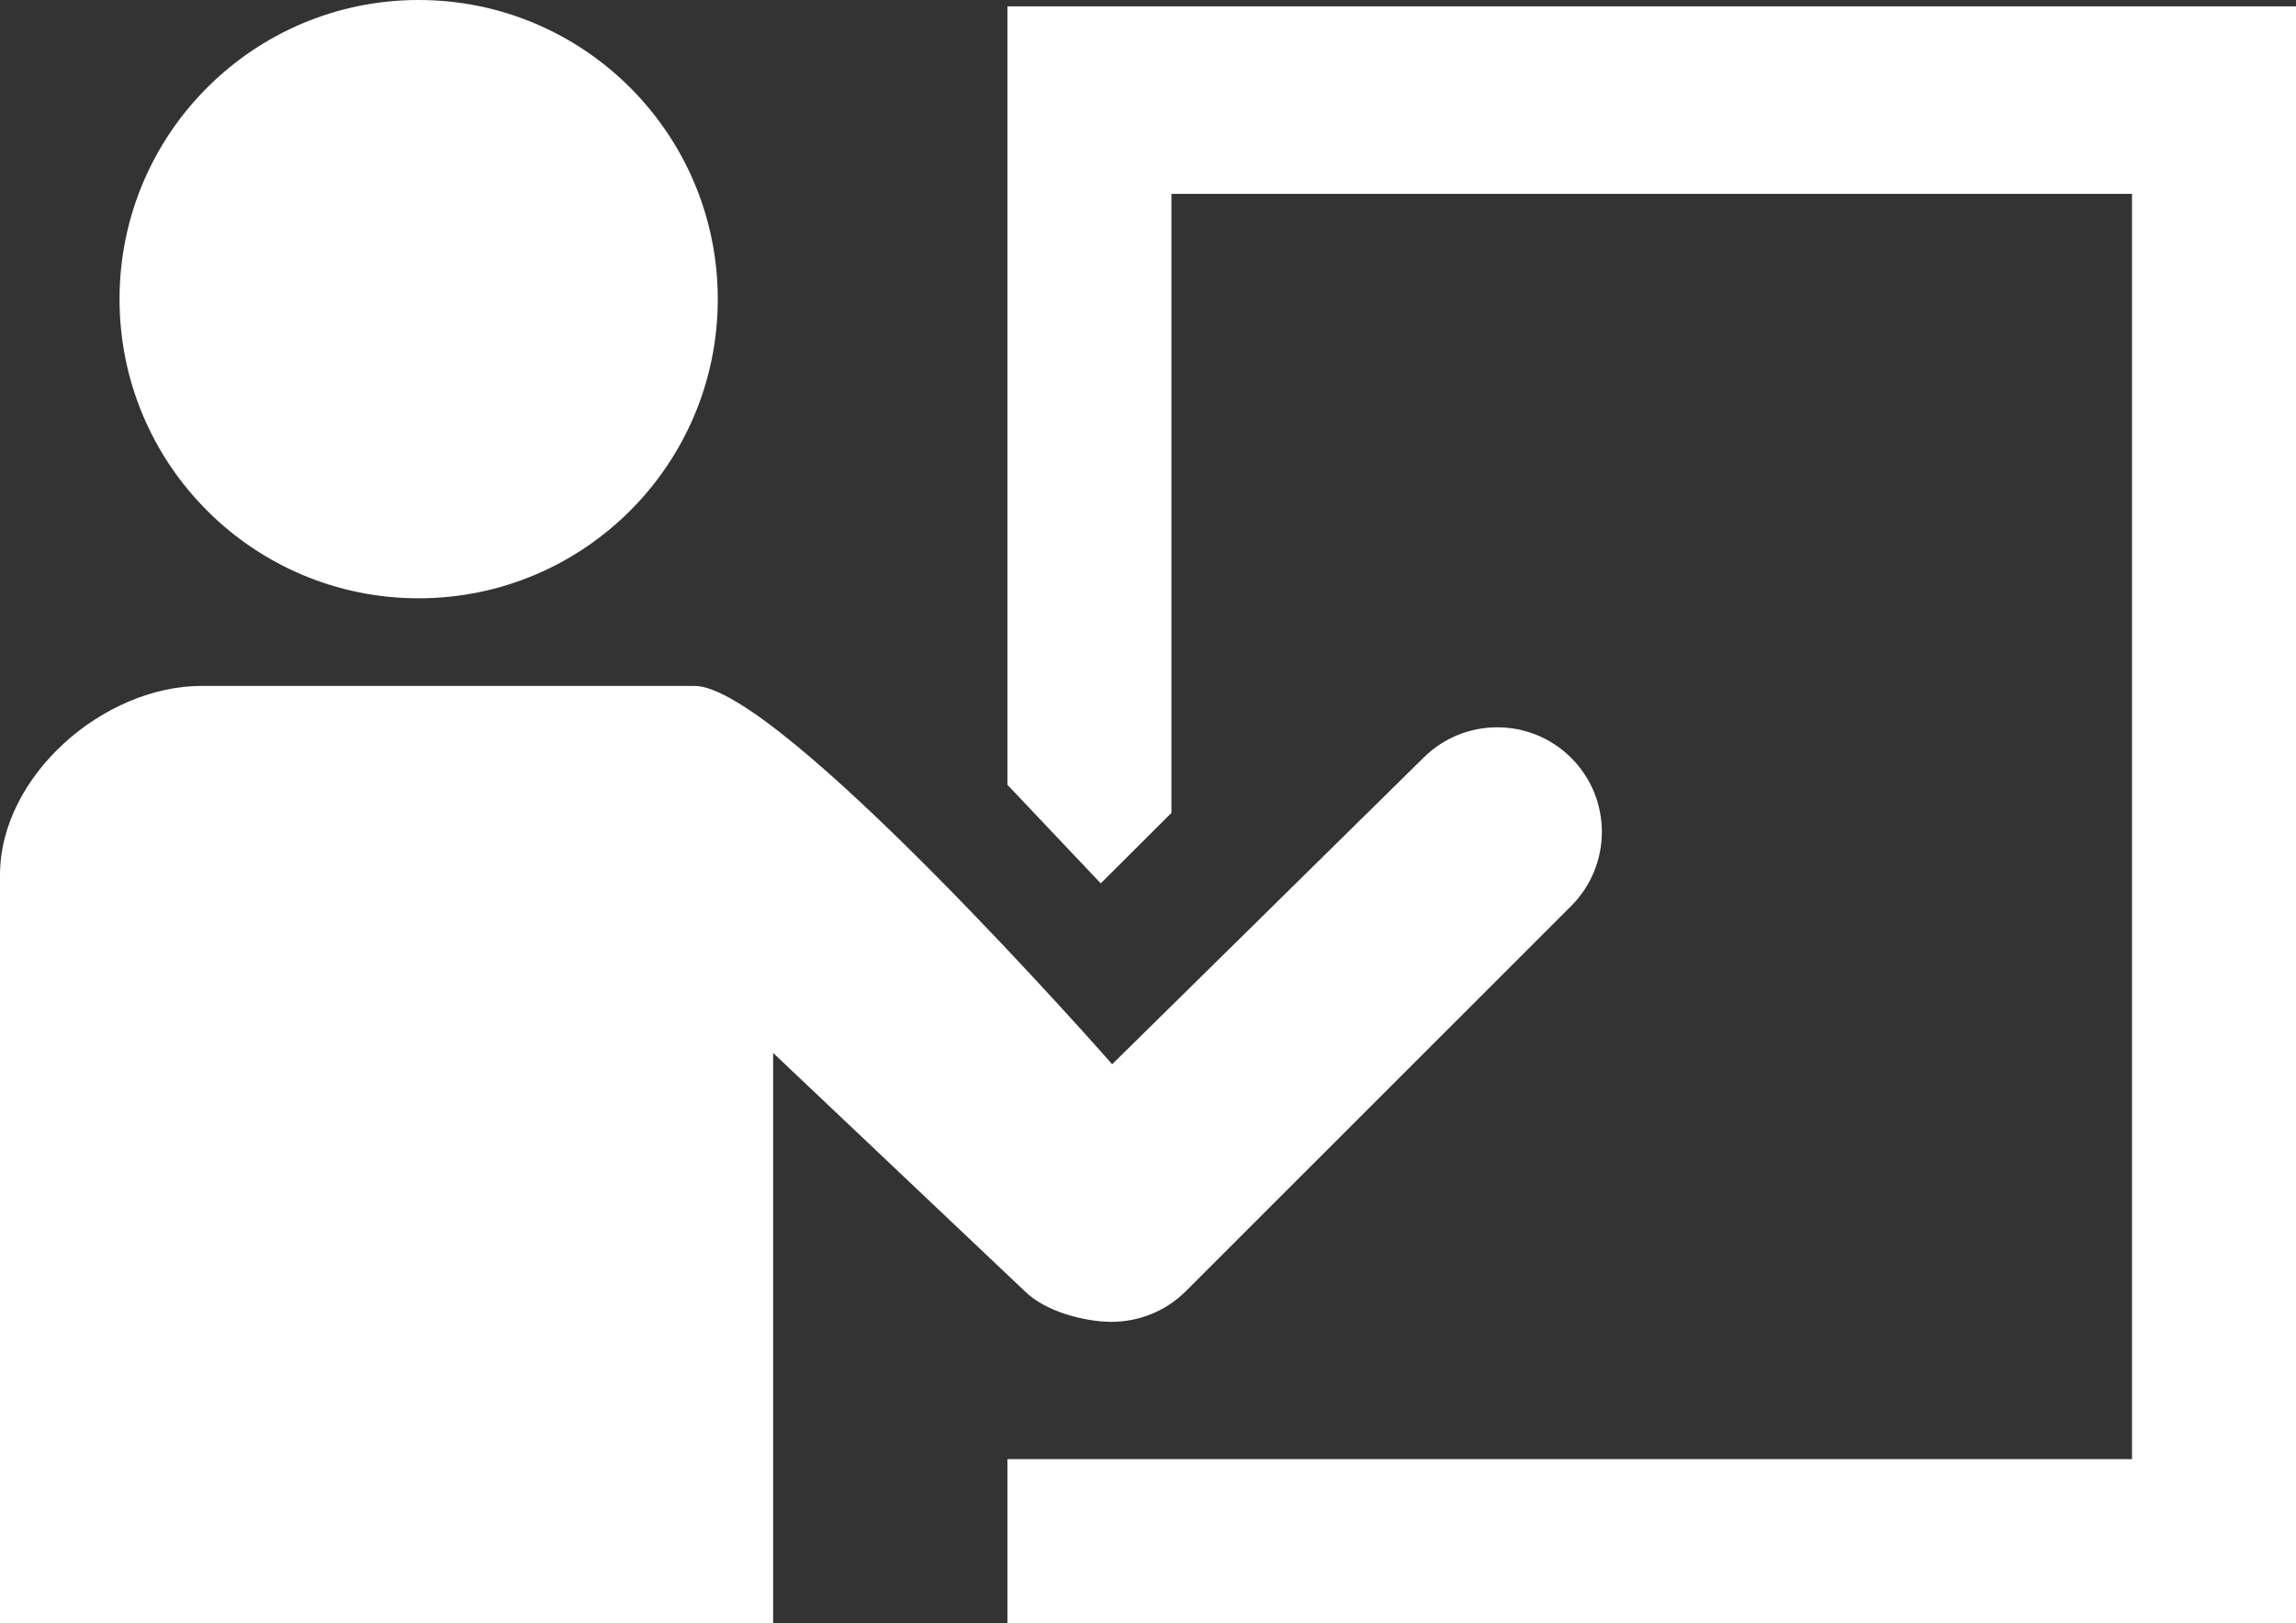 <?xml version="1.0" encoding="utf-8"?>
<!-- Generator: Adobe Illustrator 16.0.4, SVG Export Plug-In . SVG Version: 6.00 Build 0)  -->
<!DOCTYPE svg PUBLIC "-//W3C//DTD SVG 1.1//EN" "http://www.w3.org/Graphics/SVG/1.1/DTD/svg11.dtd">
<svg version="1.1" id="Calque_1" xmlns="http://www.w3.org/2000/svg" xmlns:xlink="http://www.w3.org/1999/xlink" x="0px" y="0px"
	 width="190.189px" height="134.438px" viewBox="0 0 190.189 134.438" enable-background="new 0 0 190.189 134.438"
	 xml:space="preserve">
<rect x="0" y="0" width="190.189" height="134.438" fill="#333333" stroke="none"/>
<circle fill="#FFFFFF" cx="34.679" cy="24.777" r="24.777"/>
<path fill="#FFFFFF" d="M92.072,109.481c2.218,0,4.466-0.847,6.159-2.541l31.913-31.898c3.385-3.385,3.4-8.878,0.012-12.262
	c-3.385-3.389-8.873-3.389-12.262,0L92.127,88.146c0,0-27.535-31.335-34.595-31.335c-7.061,0-40.819,0-40.819,0
	C8.539,56.81,0,64.295,0,72.472v61.966h64.043V87.211l20.841,19.729C86.578,108.635,89.854,109.481,92.072,109.481z"/>
<polygon fill="#FFFFFF" points="83.45,0.53 83.45,65.002 91.18,73.166 97.035,67.33 97.035,16.055 176.604,16.055 176.604,120.854 
	83.45,120.854 83.45,134.438 190.189,134.438 190.189,0.53 "/>
</svg>
